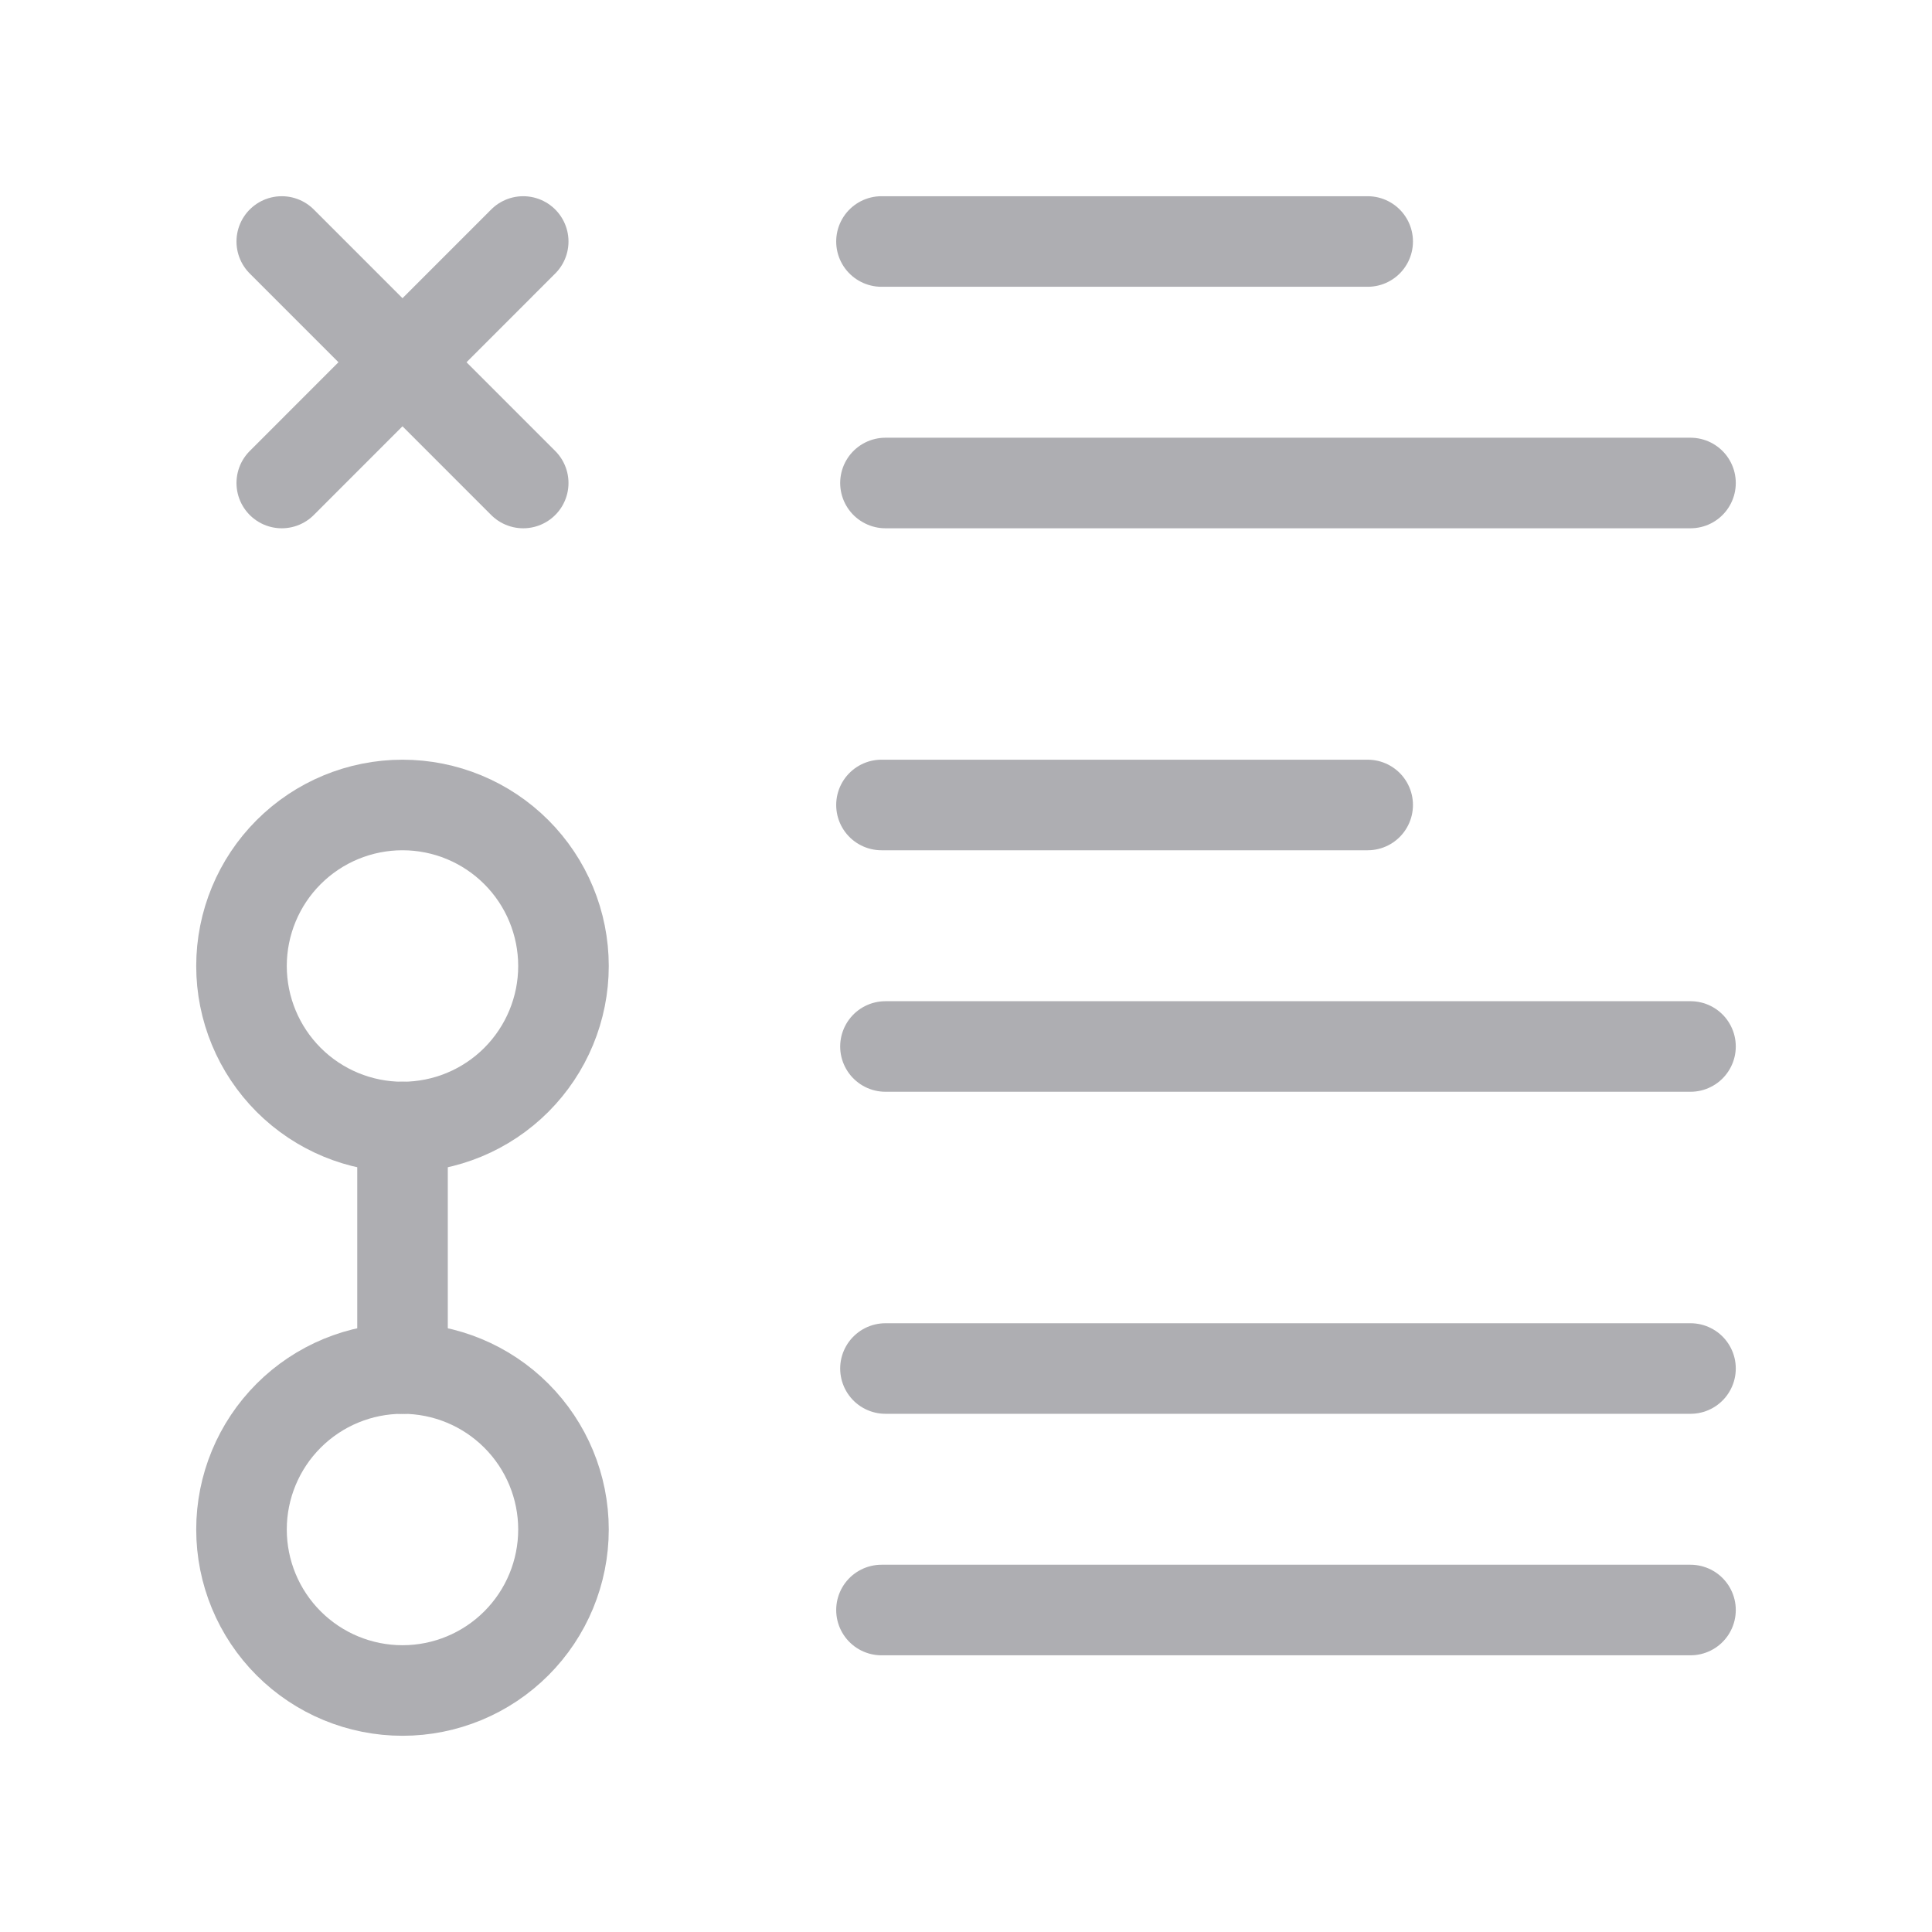 <svg width="32" height="32" viewBox="0 0 32 32" fill="none" xmlns="http://www.w3.org/2000/svg">
<path d="M14.6 13.333H22.653" stroke="#AEAEB2" stroke-width="1.5" stroke-linecap="round" stroke-linejoin="round"/>
<path d="M14.6 4H22.653" stroke="#AEAEB2" stroke-width="1.5" stroke-linecap="round" stroke-linejoin="round"/>
<path d="M14.666 8H28" stroke="#AEAEB2" stroke-width="1.5" stroke-linecap="round" stroke-linejoin="round"/>
<path d="M14.666 17.333H28" stroke="#AEAEB2" stroke-width="1.5" stroke-linecap="round" stroke-linejoin="round"/>
<path d="M28 26.667H14.6" stroke="#AEAEB2" stroke-width="1.5" stroke-linecap="round" stroke-linejoin="round"/>
<path d="M28 22.667H14.666" stroke="#AEAEB2" stroke-width="1.5" stroke-linecap="round" stroke-linejoin="round"/>
<path d="M6.667 13.333C5.959 13.333 5.281 13.614 4.781 14.114C4.281 14.614 4 15.293 4 16C4 16.707 4.281 17.385 4.781 17.886C5.281 18.386 5.959 18.667 6.667 18.667C7.374 18.667 8.052 18.386 8.552 17.886C9.052 17.385 9.333 16.707 9.333 16C9.333 15.293 9.052 14.614 8.552 14.114C8.052 13.614 7.374 13.333 6.667 13.333Z" stroke="#AEAEB2" stroke-width="1.5" stroke-linecap="round" stroke-linejoin="round"/>
<path d="M6.667 22.667C5.959 22.667 5.281 22.948 4.781 23.448C4.281 23.948 4 24.626 4 25.333C4 26.041 4.281 26.719 4.781 27.219C5.281 27.719 5.959 28 6.667 28C7.374 28 8.052 27.719 8.552 27.219C9.052 26.719 9.333 26.041 9.333 25.333C9.333 24.626 9.052 23.948 8.552 23.448C8.052 22.948 7.374 22.667 6.667 22.667Z" stroke="#AEAEB2" stroke-width="1.5" stroke-linecap="round" stroke-linejoin="round"/>
<path d="M6.667 18.667V22.667" stroke="#AEAEB2" stroke-width="1.5" stroke-linecap="round" stroke-linejoin="round"/>
<path d="M8.666 4L4.667 8" stroke="#AEAEB2" stroke-width="1.5" stroke-linecap="round" stroke-linejoin="round"/>
<path d="M4.667 4L8.666 8" stroke="#AEAEB2" stroke-width="1.5" stroke-linecap="round" stroke-linejoin="round"/>
</svg>
